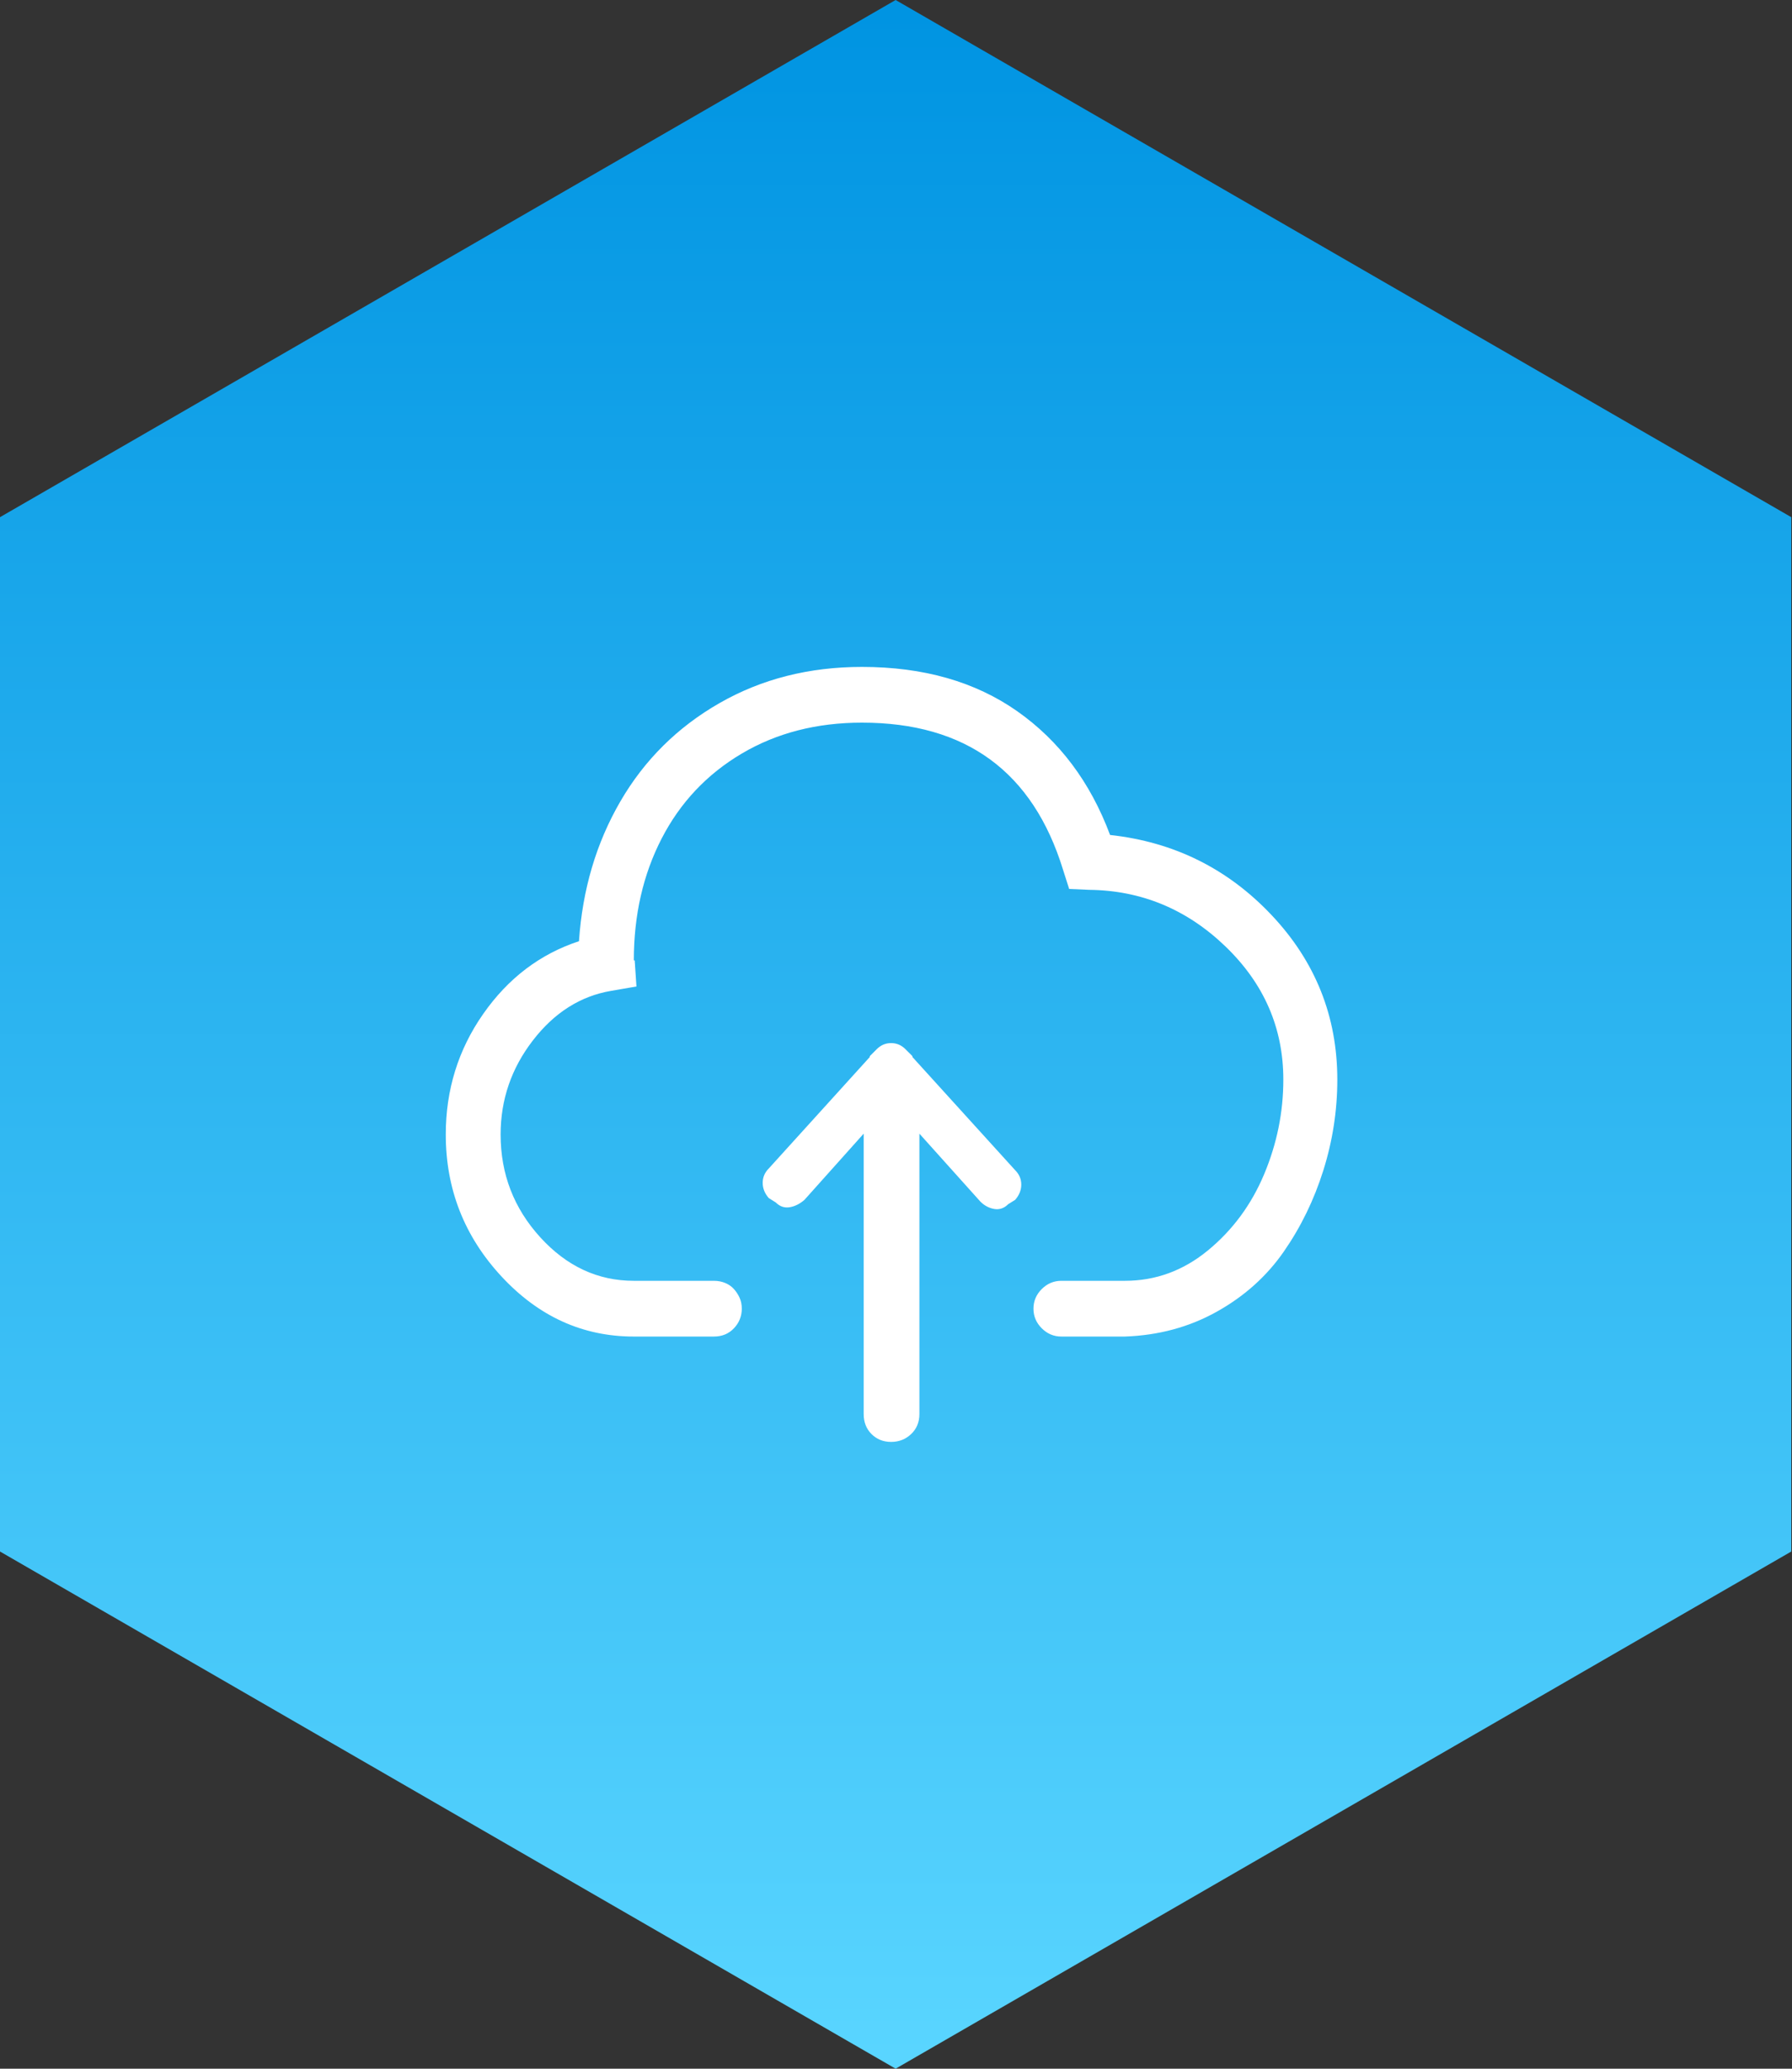 <?xml version="1.0" encoding="UTF-8"?>
<svg width="201px" height="232px" viewBox="0 0 201 232" version="1.1" xmlns="http://www.w3.org/2000/svg" xmlns:xlink="http://www.w3.org/1999/xlink">
    <rect x="0" y="0" width="201" height="232" fill="#333333" stroke="none"/>
    <defs>
        <linearGradient x1="50%" y1="0%" x2="50%" y2="100%" id="linearGradient-1">
            <stop stop-color="#0094E2" offset="0%"></stop>
            <stop stop-color="#59D5FF" offset="100%"></stop>
        </linearGradient>
    </defs>
    <g id="Symbols" stroke="none" stroke-width="1" fill="none" fill-rule="evenodd">
        <g id="cloud">
            <g id="icon/cloud">
                <polygon id="Polygon-Copy" fill="url(#linearGradient-1)" points="100.459 0 200.918 58 200.918 174 100.459 232 3.55271368e-14 174 -3.01980663e-14 58"></polygon>
                <path d="M124.512,93.641 C131.673,94.422 137.712,97.417 142.627,102.625 C147.542,107.833 150,113.986 150,121.082 C150,124.533 149.479,127.918 148.438,131.238 C147.396,134.559 145.915,137.602 143.994,140.369 C142.074,143.136 139.567,145.382 136.475,147.107 C133.382,148.833 129.948,149.76 126.172,149.891 L119.043,149.891 C118.197,149.891 117.464,149.581 116.846,148.963 C116.227,148.344 115.918,147.612 115.918,146.766 C115.918,145.919 116.227,145.187 116.846,144.568 C117.464,143.95 118.197,143.641 119.043,143.641 L126.172,143.641 C129.622,143.641 132.731,142.501 135.498,140.223 C138.265,137.944 140.365,135.096 141.797,131.678 C143.229,128.26 143.945,124.728 143.945,121.082 C143.945,115.288 141.781,110.307 137.451,106.141 C133.122,101.974 128.027,99.858 122.168,99.793 L119.922,99.695 L119.238,97.547 C115.853,86.544 108.333,81.043 96.68,81.043 C91.602,81.043 87.109,82.199 83.203,84.51 C79.297,86.821 76.302,89.995 74.219,94.031 C72.135,98.068 71.094,102.625 71.094,107.703 L71.191,107.703 L71.387,110.633 L68.555,111.121 C65.104,111.707 62.174,113.562 59.766,116.688 C57.357,119.813 56.152,123.328 56.152,127.234 C56.152,131.661 57.633,135.503 60.596,138.758 C63.558,142.013 67.057,143.641 71.094,143.641 L80.078,143.641 C80.534,143.641 80.957,143.722 81.348,143.885 C81.738,144.048 82.064,144.275 82.324,144.568 C82.585,144.861 82.796,145.187 82.959,145.545 C83.122,145.903 83.203,146.31 83.203,146.766 C83.203,147.612 82.91,148.344 82.324,148.963 C81.738,149.581 80.99,149.891 80.078,149.891 L71.094,149.891 C65.365,149.891 60.417,147.645 56.25,143.152 C52.083,138.66 50,133.354 50,127.234 C50,122.221 51.4,117.713 54.199,113.709 C56.999,109.705 60.579,106.987 64.941,105.555 C65.332,99.76 66.878,94.536 69.58,89.881 C72.282,85.226 75.993,81.548 80.713,78.846 C85.433,76.144 90.755,74.793 96.68,74.793 C103.581,74.793 109.391,76.453 114.111,79.773 C118.831,83.094 122.298,87.716 124.512,93.641 Z M102.344,118.543 L113.867,131.238 C114.323,131.694 114.551,132.231 114.551,132.85 C114.551,133.468 114.323,134.038 113.867,134.559 L113.086,135.047 C112.63,135.503 112.109,135.682 111.523,135.584 C110.937,135.486 110.417,135.21 109.961,134.754 L103.125,127.137 L103.125,158.582 C103.125,159.493 102.816,160.242 102.197,160.828 C101.579,161.414 100.83,161.707 99.951,161.707 C99.072,161.707 98.34,161.414 97.754,160.828 C97.168,160.242 96.875,159.493 96.875,158.582 L96.875,127.137 L90.234,134.559 C89.714,135.014 89.16,135.291 88.574,135.389 C87.988,135.486 87.467,135.307 87.012,134.852 L86.23,134.363 C85.775,133.842 85.547,133.273 85.547,132.654 C85.547,132.036 85.775,131.499 86.23,131.043 L97.559,118.543 L97.559,118.445 L98.34,117.664 C98.796,117.208 99.333,116.98 99.951,116.98 C100.57,116.98 101.107,117.208 101.562,117.664 L102.344,118.445 L102.344,118.543 Z" id="" fill="#FFFFFF"></path>
            </g>
        </g>
    </g>
</svg>
